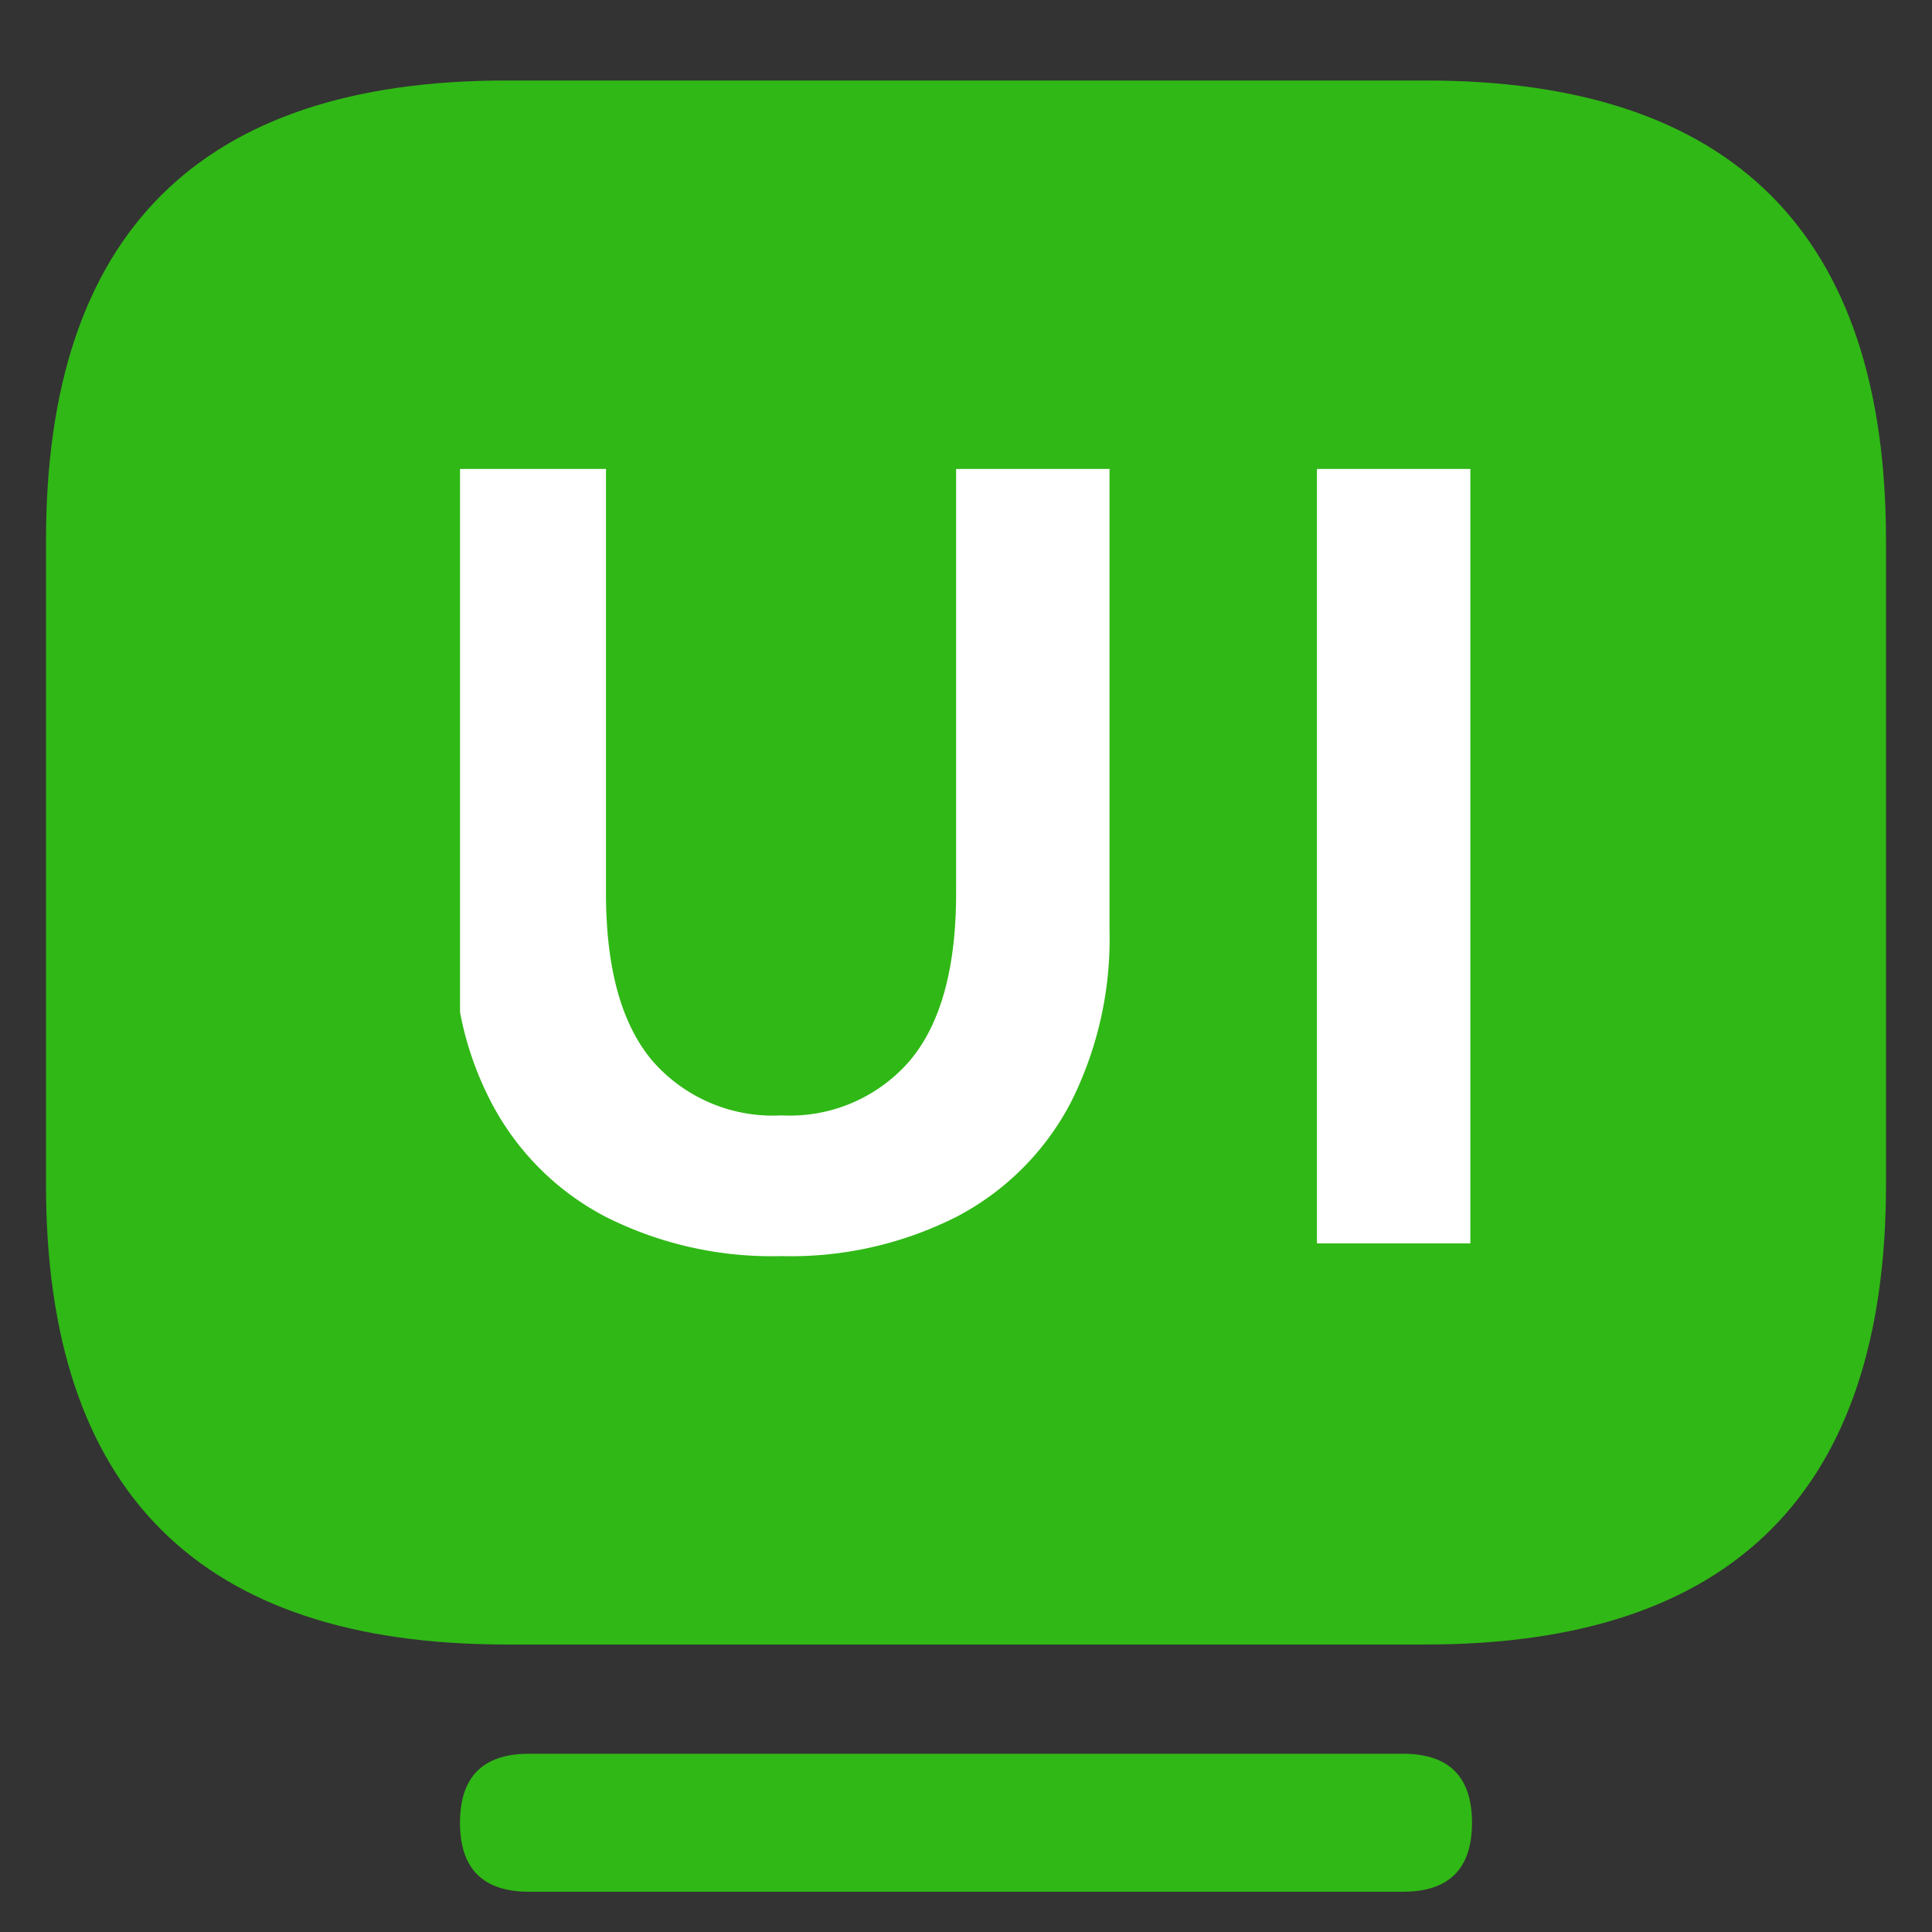 <svg
  t="1745598519431"
  class="icon"
  viewBox="0 0 1024 1024"
  version="1.1"
  xmlns="http://www.w3.org/2000/svg"
  p-id="11361"
  width="256"
  height="256"
>
  <rect x="0" y="0" width="1024" height="1024" fill="#333333" stroke="none"/>
  <path
    d="M24.381 42.667m243.81 0l487.619 0q243.81 0 243.81 243.81l0 341.333q0 243.81-243.81 243.81l-487.619 0q-243.81 0-243.81-243.81l0-341.333q0-243.81 243.81-243.81Z"
    fill="#30B816"
    p-id="11362"
  ></path>
  <path
    d="M243.81 929.524m36.571 0l463.238 0q36.571 0 36.571 36.571l0 0q0 36.571-36.571 36.571l-463.238 0q-36.571 0-36.571-36.571l0 0q0-36.571 36.571-36.571Z"
    fill="#30B816"
    p-id="11363"
  ></path>
  <path
    d="M320.61 644.73a142.811 142.811 0 0 1-60.002-60.002 171.642 171.642 0 0 1-16.774-48.189v-288h77.349v224.878q0 59.429 24.381 88.588a84.626 84.626 0 0 0 68.693 29.172 83.944 83.944 0 0 0 68.12-29.172q24.381-29.16 24.381-88.588v-224.878h81.31v244.504a192.378 192.378 0 0 1-20.724 91.685 142.872 142.872 0 0 1-60.002 60.002 194.389 194.389 0 0 1-93.086 21.029 195.657 195.657 0 0 1-93.647-21.029z m377.393 14.299v-410.478h81.31v410.478z"
    fill="#FFFFFF"
    p-id="11364"
  ></path>
</svg>